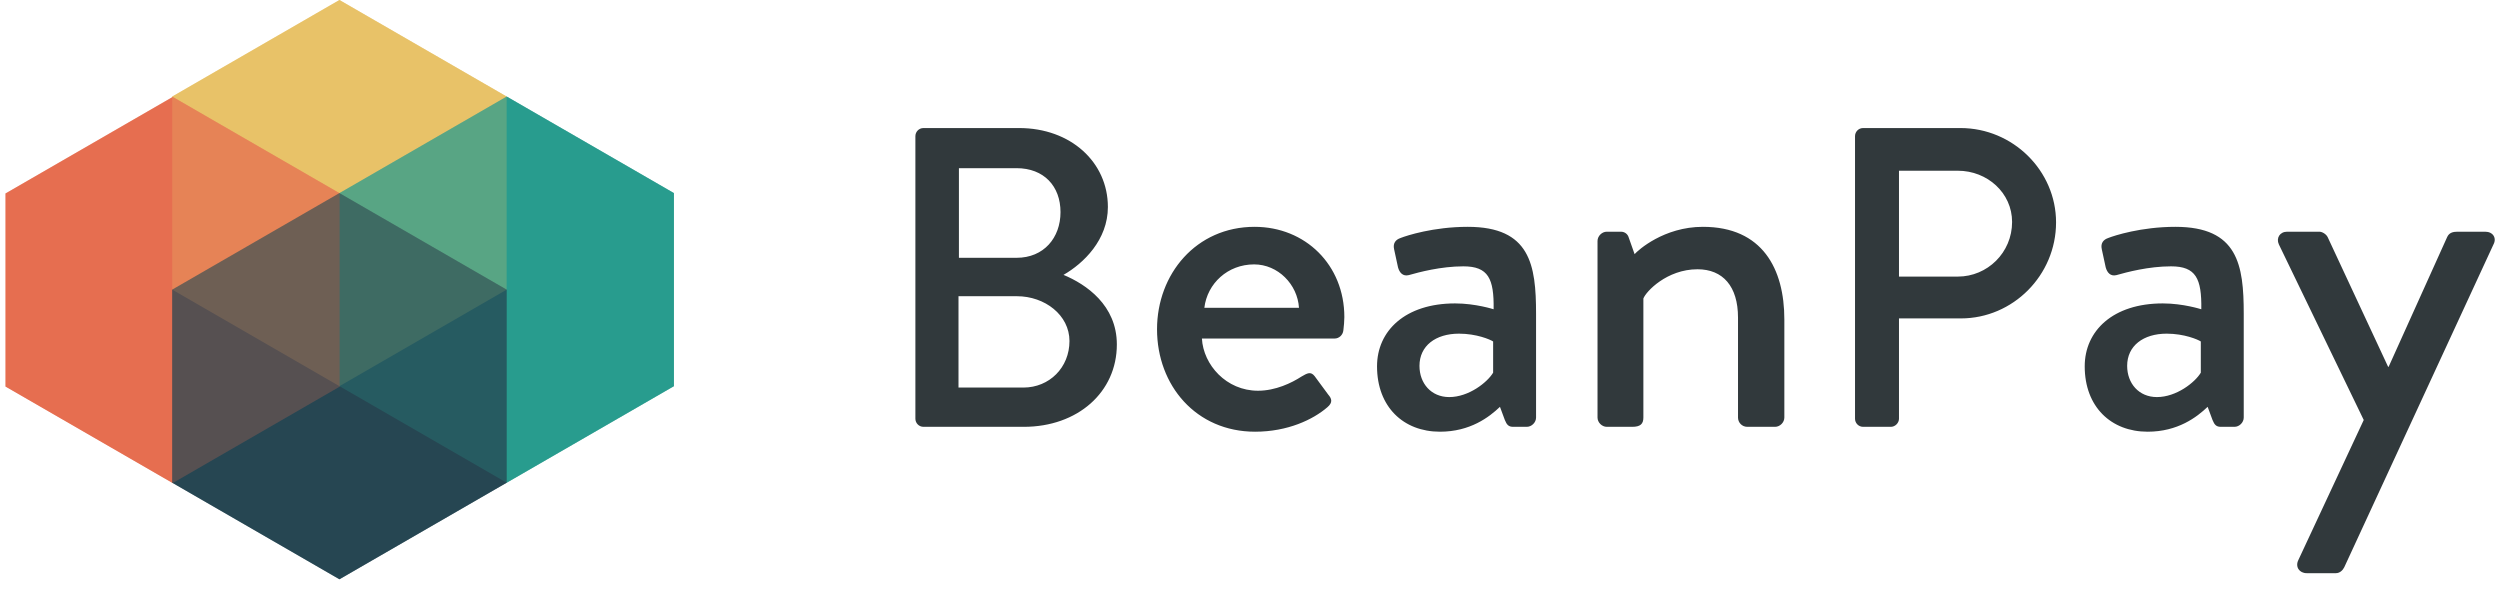 <?xml version="1.0" encoding="UTF-8"?>
<svg width="123px" height="29px" viewBox="0 0 123 29" version="1.1" xmlns="http://www.w3.org/2000/svg" xmlns:xlink="http://www.w3.org/1999/xlink">
    <title>BeanPay Logo</title>
    <g id="Page-1" stroke="none" stroke-width="1" fill="none" fill-rule="evenodd">
        <g id="Artboard" transform="translate(-25, -395)">
            <g id="Lockup" transform="translate(24, 395)">
                <path d="M51.371,21 C54.017,21 55.949,19.299 55.949,16.947 C55.949,15.015 54.437,13.986 53.324,13.524 C54.311,12.957 55.508,11.802 55.508,10.185 C55.508,7.98 53.681,6.3 51.14,6.3 L46.436,6.3 C46.205,6.3 46.037,6.489 46.037,6.699 L46.037,20.601 C46.037,20.811 46.205,21 46.436,21 L51.371,21 Z M51.014,12.684 L48.179,12.684 L48.179,8.274 L51.014,8.274 C52.358,8.274 53.177,9.156 53.177,10.437 C53.177,11.697 52.358,12.684 51.014,12.684 Z M51.35,19.068 L48.158,19.068 L48.158,14.574 L51.035,14.574 C52.4,14.574 53.618,15.498 53.618,16.779 C53.618,18.081 52.631,19.068 51.35,19.068 Z M62.75,21.24 C64.358,21.24 65.606,20.64 66.302,20.04 C66.59,19.8 66.518,19.608 66.35,19.416 L65.678,18.504 C65.486,18.264 65.318,18.36 65.03,18.528 C64.55,18.84 63.758,19.224 62.894,19.224 C61.334,19.224 60.206,17.952 60.134,16.656 L66.662,16.656 C66.878,16.656 67.07,16.488 67.094,16.248 C67.118,16.08 67.142,15.768 67.142,15.6 C67.142,13.032 65.222,11.16 62.726,11.16 C59.846,11.16 57.926,13.488 57.926,16.2 C57.926,18.96 59.846,21.24 62.75,21.24 Z M64.91,15.144 L60.254,15.144 C60.398,13.944 61.406,13.008 62.702,13.008 C63.878,13.008 64.838,13.992 64.91,15.144 Z M71.846,21.24 C73.334,21.24 74.27,20.52 74.798,20.016 L75.038,20.664 C75.134,20.904 75.23,21 75.446,21 L76.118,21 C76.358,21 76.574,20.784 76.574,20.544 L76.574,15.432 C76.574,13.032 76.286,11.16 73.214,11.16 C71.519,11.16 70.195,11.597 69.932,11.7 L69.902,11.712 C69.686,11.784 69.518,11.952 69.59,12.264 L69.782,13.152 C69.854,13.416 70.022,13.608 70.31,13.536 C70.814,13.392 71.894,13.104 72.998,13.104 C74.222,13.104 74.51,13.704 74.486,15.216 C74.486,15.216 73.598,14.928 72.59,14.928 C70.142,14.928 68.75,16.272 68.75,18.024 C68.75,20.016 70.046,21.24 71.846,21.24 Z M72.302,19.536 C71.414,19.536 70.838,18.864 70.838,18 C70.838,17.016 71.63,16.416 72.782,16.416 C73.646,16.416 74.318,16.704 74.462,16.8 L74.462,18.336 C74.174,18.816 73.262,19.536 72.302,19.536 Z M81.302,21 C81.71,21 81.854,20.856 81.854,20.544 L81.854,14.688 C81.974,14.352 83.006,13.248 84.518,13.248 C85.766,13.248 86.51,14.088 86.51,15.624 L86.51,20.544 C86.51,20.784 86.702,21 86.966,21 L88.334,21 C88.574,21 88.79,20.784 88.79,20.544 L88.79,15.72 C88.79,13.224 87.71,11.16 84.782,11.16 C82.862,11.16 81.59,12.312 81.422,12.504 L81.134,11.688 C81.086,11.52 80.942,11.4 80.75,11.4 L80.054,11.4 C79.814,11.4 79.598,11.616 79.598,11.856 L79.598,20.544 C79.598,20.784 79.814,21 80.054,21 L81.302,21 Z M94.031,21 C94.241,21 94.43,20.811 94.43,20.601 L94.43,15.666 L97.475,15.666 C100.037,15.666 102.158,13.545 102.158,10.941 C102.158,8.4 100.037,6.3 97.454,6.3 L92.666,6.3 C92.435,6.3 92.267,6.489 92.267,6.699 L92.267,20.601 C92.267,20.811 92.435,21 92.666,21 L94.031,21 Z M97.328,13.608 L94.43,13.608 L94.43,8.4 L97.328,8.4 C98.777,8.4 99.995,9.492 99.995,10.92 C99.995,12.432 98.777,13.608 97.328,13.608 Z M106.664,21.24 C108.152,21.24 109.088,20.52 109.616,20.016 L109.856,20.664 C109.952,20.904 110.048,21 110.264,21 L110.936,21 C111.176,21 111.392,20.784 111.392,20.544 L111.392,15.432 C111.392,13.032 111.104,11.16 108.032,11.16 C106.337,11.16 105.013,11.597 104.75,11.7 L104.72,11.712 C104.504,11.784 104.336,11.952 104.408,12.264 L104.6,13.152 C104.672,13.416 104.84,13.608 105.128,13.536 C105.632,13.392 106.712,13.104 107.816,13.104 C109.04,13.104 109.328,13.704 109.304,15.216 C109.304,15.216 108.416,14.928 107.408,14.928 C104.96,14.928 103.568,16.272 103.568,18.024 C103.568,20.016 104.864,21.24 106.664,21.24 Z M107.12,19.536 C106.232,19.536 105.656,18.864 105.656,18 C105.656,17.016 106.448,16.416 107.6,16.416 C108.464,16.416 109.136,16.704 109.28,16.8 L109.28,18.336 C108.992,18.816 108.08,19.536 107.12,19.536 Z M115.928,28.2 C116.12,28.2 116.264,28.056 116.336,27.912 L123.68,12.024 C123.848,11.712 123.656,11.4 123.272,11.4 L121.904,11.4 C121.688,11.4 121.496,11.448 121.4,11.664 L118.52,18.048 L118.496,18.048 L115.52,11.664 C115.448,11.52 115.256,11.4 115.112,11.4 L113.528,11.4 C113.168,11.4 112.976,11.712 113.12,12.024 L117.296,20.664 L114.08,27.552 C113.912,27.888 114.128,28.2 114.488,28.2 L115.928,28.2 Z" id="BeanPay" fill="#31393C" fill-rule="nonzero"></path>
                <g id="Pixel-Perfect">
                    <polygon id="Yellow" fill="#E9C369" points="17.7 0 25.927 4.75 25.927 14.25 17.7 19 9.473 14.25 9.473 4.75"></polygon>
                    <polygon id="Orange" fill="#E76E51" points="9.5 4.77 17.727 9.52 17.727 19.02 9.5 23.77 1.273 19.02 1.273 9.52"></polygon>
                    <polygon id="Green" fill="#299C8E" points="25.93 4.75 34.157 9.5 34.157 19 25.93 23.75 17.703 19 17.703 9.5"></polygon>
                    <polygon id="Blue" fill="#264653" points="17.7 9.5 25.927 14.25 25.927 23.75 17.7 28.5 9.473 23.75 9.473 14.25"></polygon>
                    <polygon id="Yellow-Trans" fill-opacity="0.5" fill="#E9C369" points="17.7 0 25.927 4.75 25.927 14.25 17.7 19 9.473 14.25 9.473 4.75"></polygon>
                    <polygon id="Red-Trans" fill-opacity="0.5" fill="#E76E51" points="9.5 4.765 17.727 9.515 17.727 19.015 9.5 23.765 1.273 19.015 1.273 9.515"></polygon>
                    <polygon id="Green-Trans" fill-opacity="0.5" fill="#299C8E" points="25.93 4.75 34.157 9.5 34.157 19 25.93 23.75 17.703 19 17.703 9.5"></polygon>
                    <polygon id="Blue-Trans" fill-opacity="0.5" fill="#264653" points="17.7 9.5 25.927 14.25 25.927 23.75 17.7 28.5 9.473 23.75 9.473 14.25"></polygon>
                </g>
            </g>
        </g>
    </g>
</svg>
